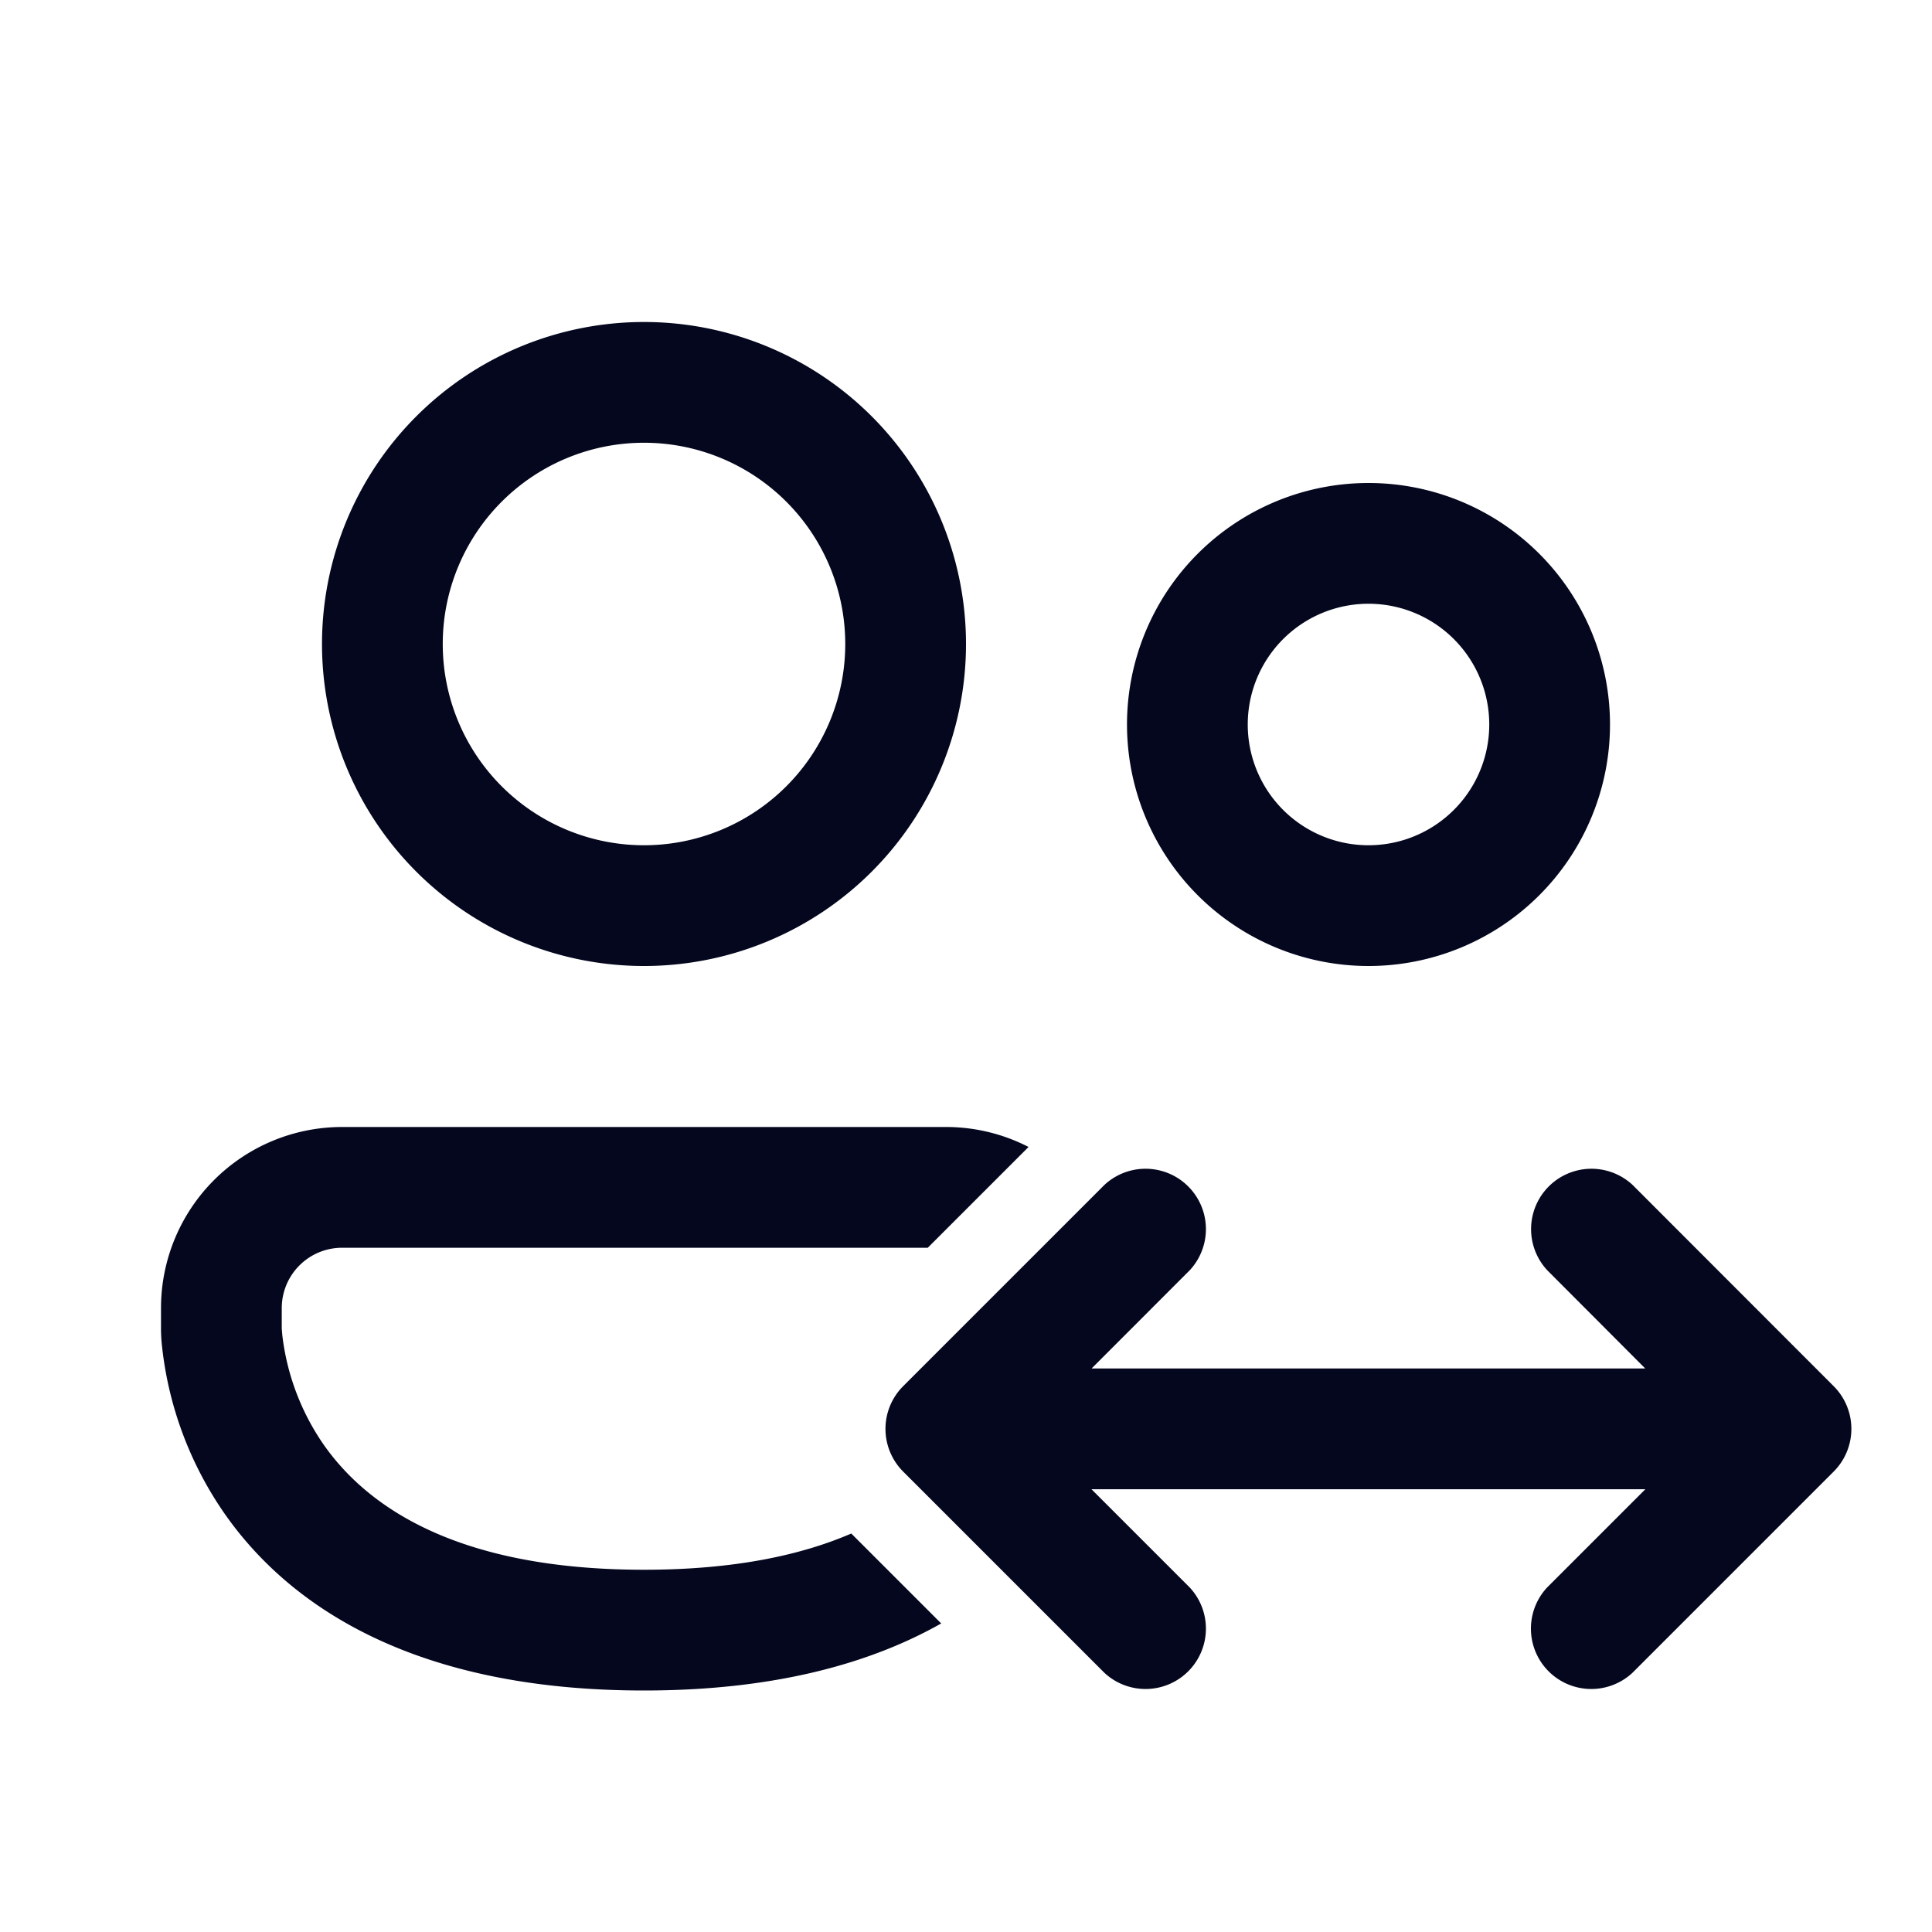 <svg xmlns="http://www.w3.org/2000/svg" width="24" height="24" fill="none"><path fill="#04071E" d="M8 5.5a2.5 2.5 0 1 0 0 5 2.5 2.5 0 0 0 0-5M4 8a4 4 0 1 1 8 0 4 4 0 0 1-8 0m13-.5a1.5 1.5 0 1 0 0 3 1.5 1.5 0 0 0 0-3M14 9a3 3 0 1 1 6 0 3 3 0 0 1-6 0m-1.223 5.248A2.24 2.24 0 0 0 11.75 14h-7.5A2.25 2.25 0 0 0 2 16.25v.278a2 2 0 0 0 .014.208 4.487 4.487 0 0 0 .778 2.07C3.61 19.974 5.172 21 8 21c1.608 0 2.807-.332 3.692-.833l-1.117-1.117c-.618.267-1.45.45-2.575.45-2.422 0-3.486-.85-3.98-1.555a3 3 0 0 1-.513-1.358l-.007-.08v-.257a.75.75 0 0 1 .75-.75h7.275zm7.504.472a.75.75 0 0 0-1.06 1.06L20.438 17h-6.878l1.219-1.22a.75.75 0 0 0-1.06-1.06l-2.5 2.5a.75.75 0 0 0 0 1.06l2.5 2.5a.75.75 0 0 0 1.06-1.06l-1.22-1.22h6.88l-1.22 1.22a.75.75 0 0 0 1.06 1.06l2.5-2.5a.75.75 0 0 0 0-1.06z"/></svg>